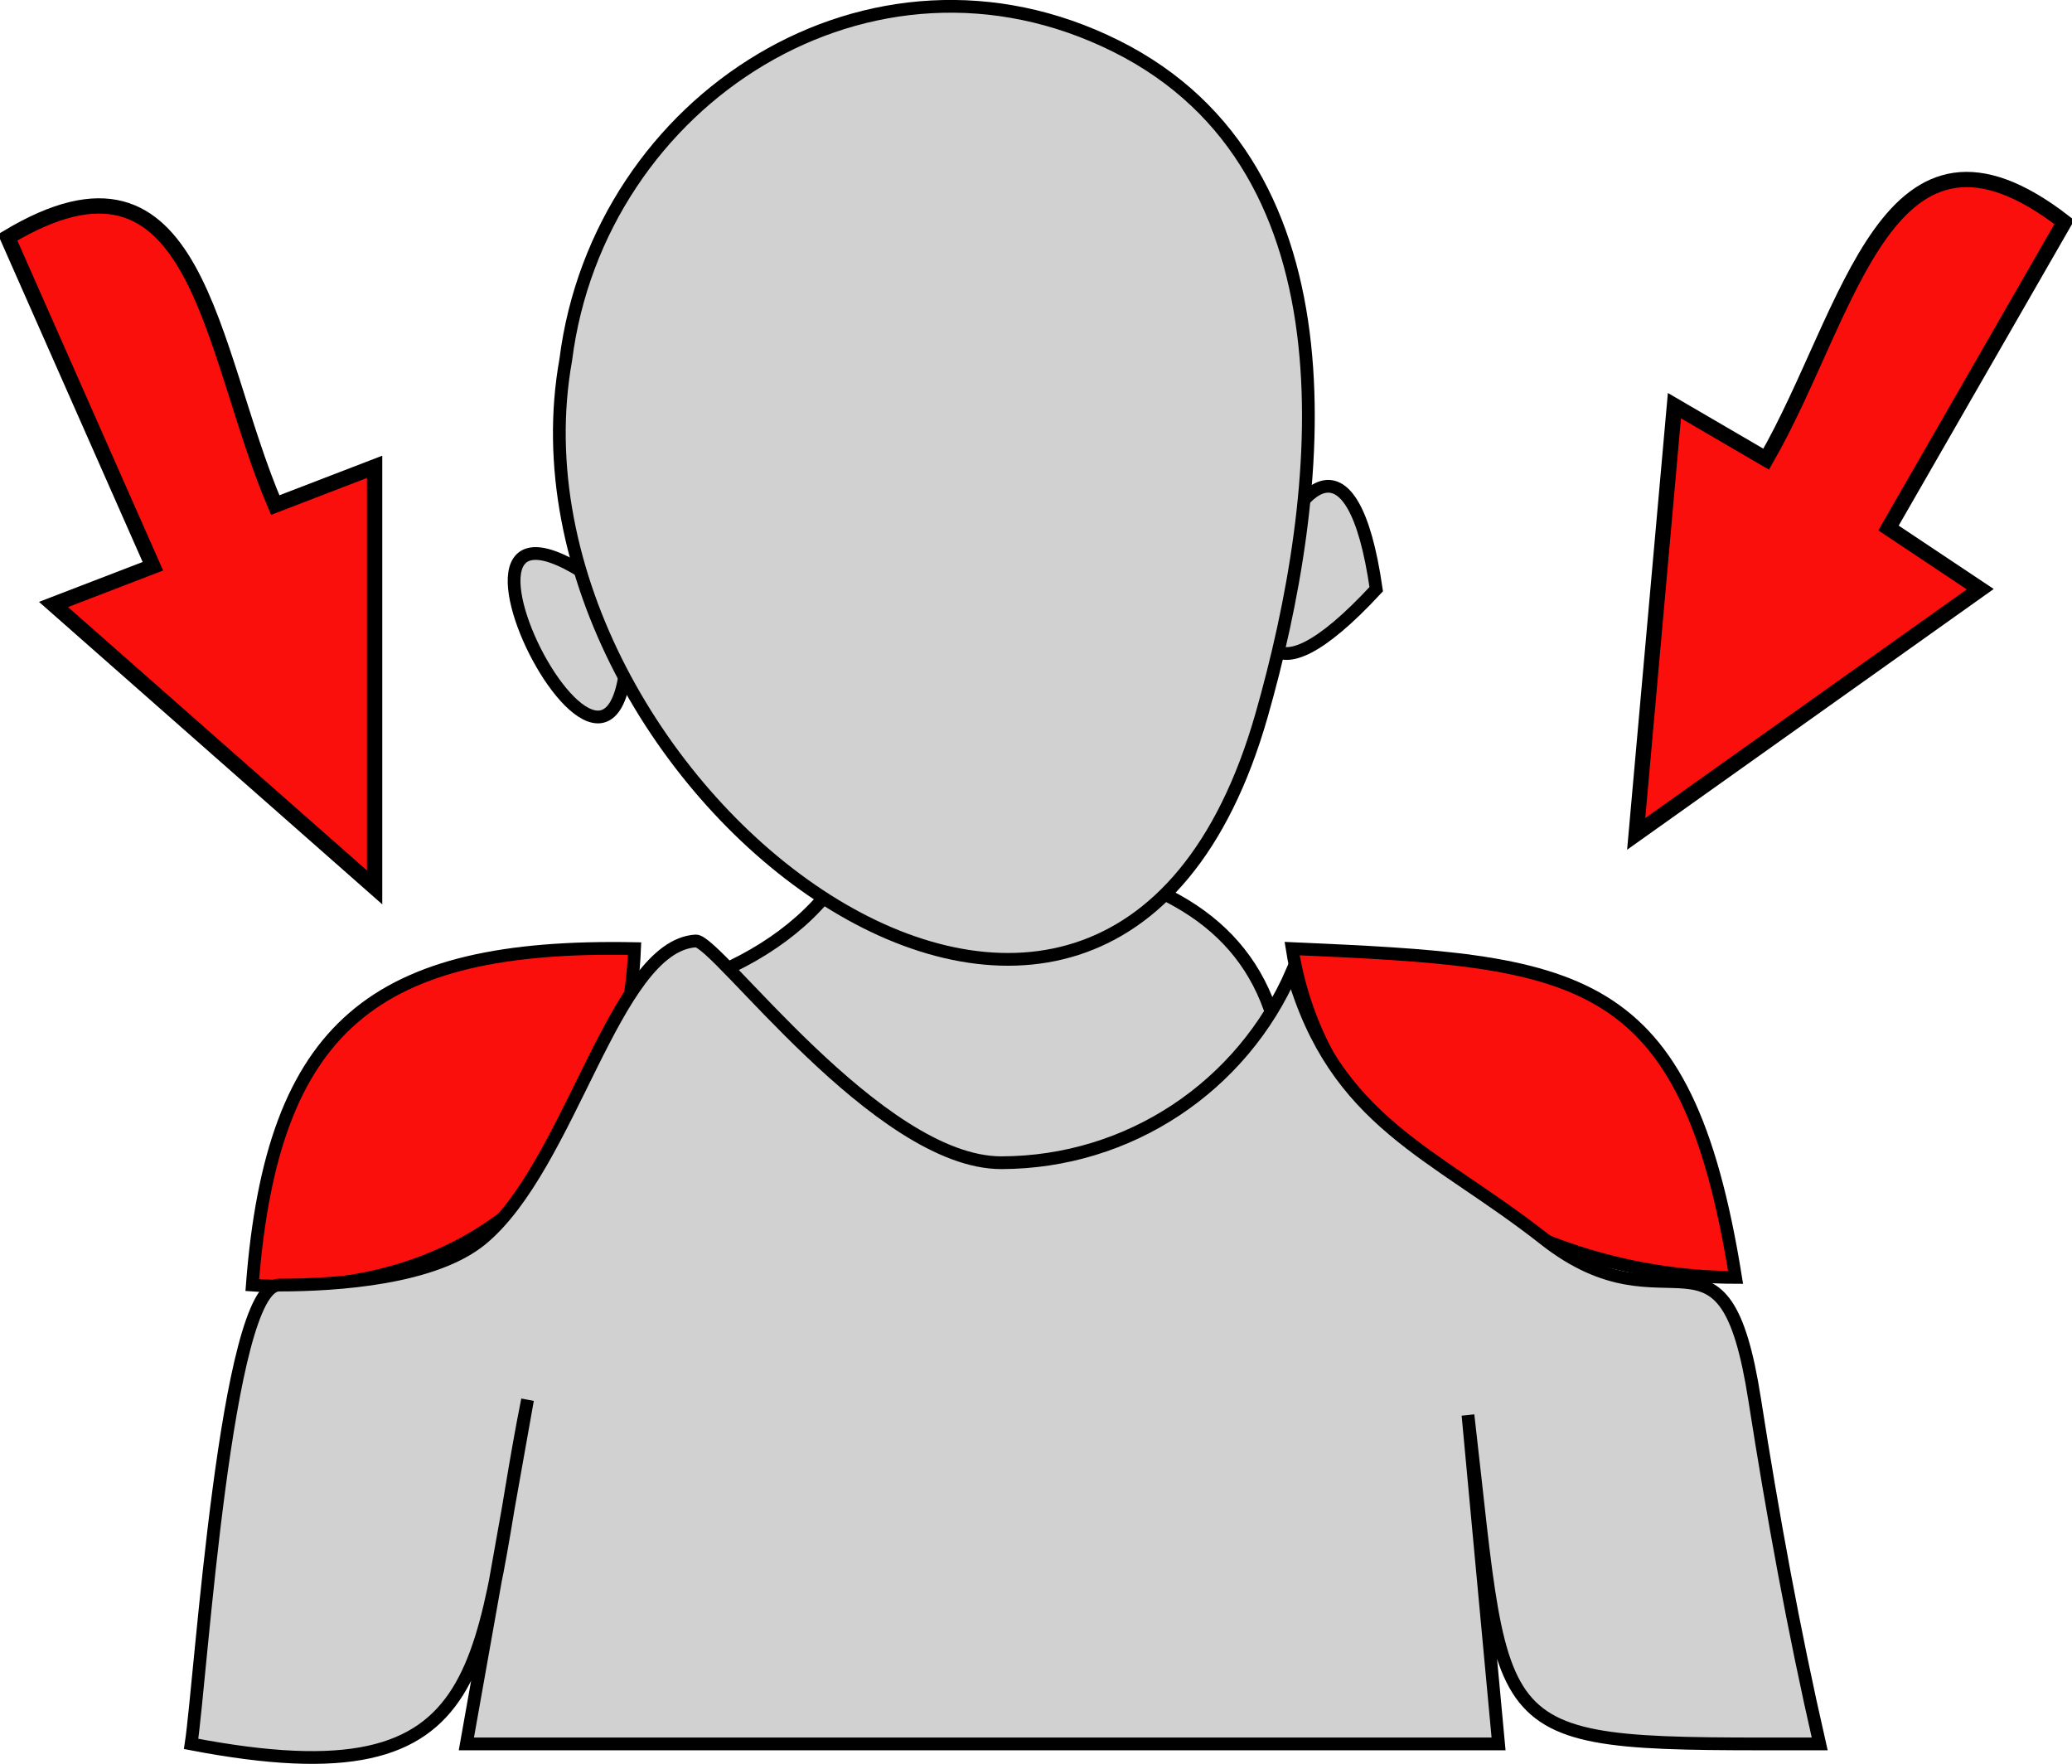 <svg xmlns="http://www.w3.org/2000/svg" xmlns:xlink="http://www.w3.org/1999/xlink" version="1.1" id="Layer_1" x="0px" y="0px" enable-background="new 0 0 822.05 841.89" xml:space="preserve" viewBox="309 335.98 203.25 173">
<path fill-rule="evenodd" clip-rule="evenodd" fill="#D2D1D2" stroke="#000000" stroke-width="1.25" stroke-linecap="square" stroke-miterlimit="10" d="  M365.998,435.015c12.842-1.811,25.426-7.383,28.5-20.25c-0.009,0.09-2.548,4.508-2.25,4.5c35.089-0.975,49.086,9.09,40.127,41.625  c-6.061,22.01-13.716,38.373-43.127,28.125C359.371,478.605,358.61,458.521,365.998,435.015z"/>
<path fill-rule="evenodd" clip-rule="evenodd" fill="#200F75" stroke="#000000" stroke-width="1.25" stroke-linecap="square" stroke-miterlimit="10" d="  M362.998,471.015c-2.25,12-4.5,24-6.75,36C359.005,496.529,361.04,482.767,362.998,471.015z"/>
<path fill-rule="evenodd" clip-rule="evenodd" fill="#D2D1D2" stroke="#000000" stroke-width="1.25" stroke-linecap="square" stroke-miterlimit="10" d="  M370.498,395.265C372.118,428.423,344.799,374.246,370.498,395.265L370.498,395.265z"/>
<path fill-rule="evenodd" clip-rule="evenodd" fill="#D2D1D2" stroke="#000000" stroke-width="1.25" stroke-linecap="square" stroke-miterlimit="10" d="  M444,393.765C421.42,418.129,439.396,361.824,444,393.765L444,393.765z"/>
<path fill-rule="evenodd" clip-rule="evenodd" fill="#D2D1D2" stroke="#000000" stroke-width="1.25" stroke-linecap="square" stroke-miterlimit="10" d="  M364.498,371.265c-7.436,41.468,53,88.257,68.252,34.875c6.171-21.598,9.861-53.573-14.251-65.625  C394.433,328.486,367.728,345.714,364.498,371.265z"/>
<path fill-rule="evenodd" clip-rule="evenodd" fill="#FB0F0C" stroke="#000000" stroke-width="1.5" stroke-linecap="square" stroke-miterlimit="10" d="  M494.25,387.765c5.75-10,11.5-20,17.25-30c-17.414-13.498-20.931,8.781-29.25,23.25c-3-1.75-6-3.5-9-5.25c-1.25,14-2.5,28-3.75,42  c11.25-8,22.5-16,33.75-24C500.25,391.765,497.25,389.765,494.25,387.765z"/>
<path fill-rule="evenodd" clip-rule="evenodd" fill="#FB0F0C" stroke="#000000" stroke-width="1.25" stroke-linecap="square" stroke-miterlimit="10" d="  M479.25,461.265c-4.878-30.367-15.404-31.009-43.5-32.25C438.95,449.334,459.705,461.243,479.25,461.265z"/>
<path fill-rule="evenodd" clip-rule="evenodd" fill="#FB0F0C" stroke="#000000" stroke-width="1.25" stroke-linecap="square" stroke-miterlimit="10" d="  M371.248,429.015c-25.47-0.495-35.537,7.535-37.5,33C354.731,463.546,370.373,450.276,371.248,429.015z"/>
<path fill-rule="evenodd" clip-rule="evenodd" fill="#D2D1D2" stroke="#000000" stroke-width="1.25" stroke-linecap="square" stroke-miterlimit="10" d="  M487.5,507.015c-2.56-11.179-4.605-22.428-6.375-33.75c-3.035-19.428-8.293-6.045-20.625-15.75  c-10.894-8.572-20.523-11.387-24.75-26.25c-4.925,11.314-16.017,18.717-28.502,18.75c-12.109,0.032-27.963-21.877-30-21.75  c-7.97,0.498-12.251,22.023-21,29.25c-4.659,3.849-14.156,4.5-19.875,4.5c-5.211,0-7.658,38.578-8.625,45  c30.798,5.912,27.906-8.281,33-33.75c-2,11.25-4,22.5-6,33.75c33.75,0,67.501,0,101.252,0c-1-10.75-2-21.5-3-32.25  C456.857,507.935,454.181,507.015,487.5,507.015z"/>
<path fill-rule="evenodd" clip-rule="evenodd" fill="#FB0F0C" stroke="#000000" stroke-width="1.5" stroke-linecap="square" stroke-miterlimit="10" d="  M335.998,385.515c-6.55-15.283-7.416-37.558-26.25-26.25c4.75,10.75,9.5,21.5,14.25,32.25c-3.25,1.25-6.5,2.5-9.75,3.75  c10.5,9.25,21,18.5,31.5,27.75c0-13.75,0-27.5,0-41.25C342.498,383.015,339.248,384.265,335.998,385.515z"/>
</svg>